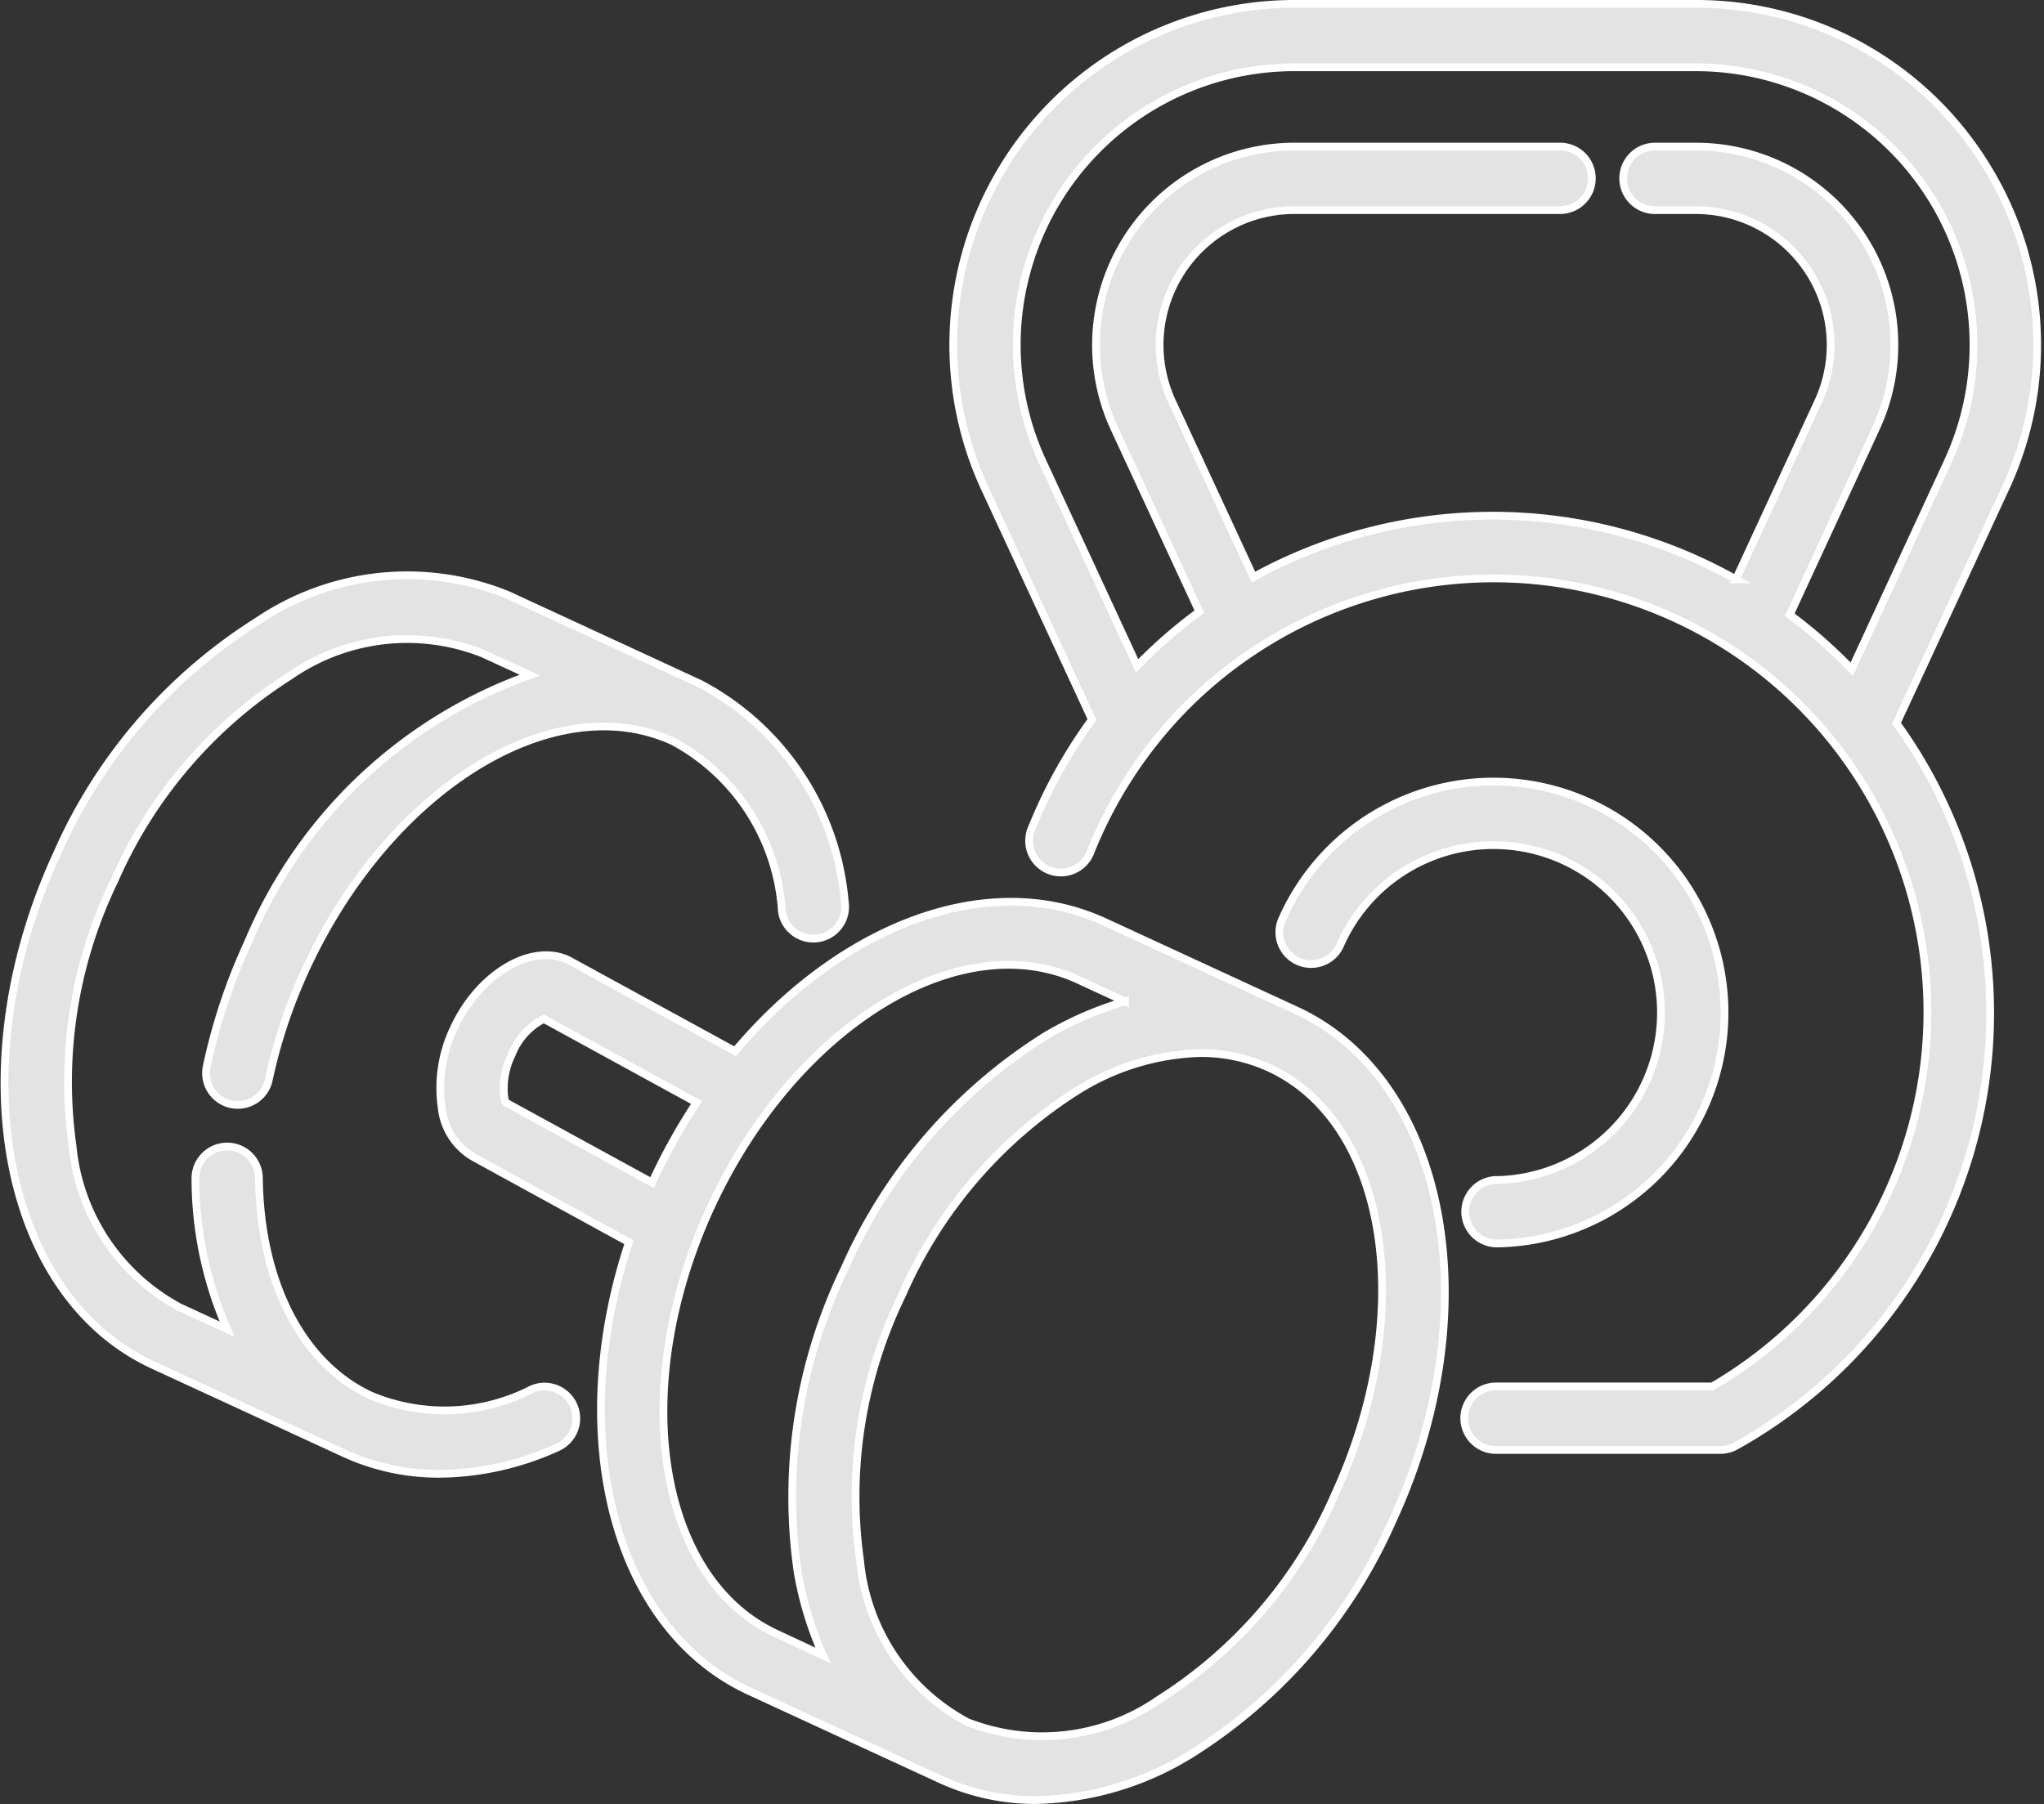 <svg xmlns="http://www.w3.org/2000/svg" width="65.983" height="58.25" viewBox="0 0 65.983 58.25">
  <rect x="0" y="0" width="65.983" height="58.25" fill="#333333" stroke="none"/>
  <g id="Strength_Icon" data-name="Strength Icon" transform="translate(0.133 -2.666)">
    <path id="Path_14073" data-name="Path 14073" d="M37.929,27.5l-6.178-2.852c-3.755-1.735-8.5.1-11.932,4.172l-5.392-2.947c-1.2-.557-2.881.462-3.681,2.188a4.458,4.458,0,0,0-.4,2.576A2.092,2.092,0,0,0,11.4,32.254l4.992,2.735c-2.066,6.233-.516,12.466,3.886,14.494l6.176,2.851A7.316,7.316,0,0,0,29.544,53a9.875,9.875,0,0,0,5.014-1.5,16.906,16.906,0,0,0,6.476-7.507C44.2,37.153,42.8,29.746,37.929,27.5ZM12.419,30.48a.767.767,0,0,1-.053-.187,2.472,2.472,0,0,1,.242-1.367,2.167,2.167,0,0,1,1.035-1.149l4.931,2.7a19.093,19.093,0,0,0-1.4,2.508c-.011.026-.021.052-.033.078Zm6.617,3.368c2.688-5.821,8-9.111,11.857-7.336l1.514.7a11.165,11.165,0,0,0-2.579,1.123,16.9,16.9,0,0,0-6.476,7.506,16.924,16.924,0,0,0-1.515,9.8,11.212,11.212,0,0,0,.82,2.69l-1.5-.7C17.292,45.848,16.347,39.665,19.035,33.848Zm20.137,9.3a14.866,14.866,0,0,1-5.661,6.6,6.61,6.61,0,0,1-6.2.733,6.615,6.615,0,0,1-3.458-5.2,14.859,14.859,0,0,1,1.354-8.591,14.853,14.853,0,0,1,5.661-6.6,7.865,7.865,0,0,1,3.965-1.21,5.29,5.29,0,0,1,2.225.476C40.916,31.136,41.861,37.32,39.173,43.146Z" transform="translate(3.779 7.789)" fill="#e3e3e3" stroke="#fff" stroke-width="0.25"/>
    <path id="Path_14074" data-name="Path 14074" d="M17.033,42.566a6.153,6.153,0,0,1-5.184.209c-2.226-1.028-3.581-3.658-3.624-7.035A1.026,1.026,0,0,0,7.2,34.728H7.187a1.026,1.026,0,0,0-1.012,1.039A12.127,12.127,0,0,0,7.2,40.628l-1.531-.706a6.619,6.619,0,0,1-3.459-5.2,14.87,14.87,0,0,1,1.355-8.591,14.861,14.861,0,0,1,5.661-6.6,6.624,6.624,0,0,1,6.194-.734.627.627,0,0,0,.063.027l1.486.684a15.481,15.481,0,0,0-9.089,8.614A18.848,18.848,0,0,0,6.54,32.147a1.026,1.026,0,0,0,.79,1.216,1.05,1.05,0,0,0,.215.022,1.024,1.024,0,0,0,1-.814,16.882,16.882,0,0,1,1.2-3.587c2.688-5.82,8.006-9.118,11.857-7.335a6.721,6.721,0,0,1,3.506,5.487,1.026,1.026,0,1,0,2.031-.293,8.8,8.8,0,0,0-4.676-7.057l-6.175-2.854a.727.727,0,0,0-.068-.029,8.614,8.614,0,0,0-8.035.861,16.91,16.91,0,0,0-6.476,7.506C-1.456,32.13-.064,39.534,4.812,41.786l6.178,2.851a7.294,7.294,0,0,0,3.075.659,9.364,9.364,0,0,0,3.807-.857,1.026,1.026,0,0,0-.838-1.873Z" transform="translate(0 4.958)" fill="#e3e3e3" stroke="#fff" stroke-width="0.25"/>
    <path id="Path_14075" data-name="Path 14075" d="M37.155,34.018a1.026,1.026,0,1,0,.025,2.051h.031A7.458,7.458,0,1,0,30.185,25.64a1.026,1.026,0,0,0,1.88.82,5.407,5.407,0,1,1,5.095,7.56Z" transform="translate(11.054 6.747)" fill="#e3e3e3" stroke="#fff" stroke-width="0.25"/>
    <path id="Path_14076" data-name="Path 14076" d="M55.663,7.875A10.969,10.969,0,0,0,46.38,2.791H33.424A11.016,11.016,0,0,0,23.43,18.435L26.888,25.9a16.17,16.17,0,0,0-1.935,3.485,1.025,1.025,0,1,0,1.9.763,14.127,14.127,0,0,1,1.966-3.416.465.465,0,0,0,.031-.041,13.887,13.887,0,0,1,3.216-2.98h0c.008,0,.012-.011.021-.014A14,14,0,1,1,46.916,47.433H39.9a1.026,1.026,0,0,0,0,2.051h7.287a1.021,1.021,0,0,0,.5-.137A16,16,0,0,0,52.861,26.02l3.514-7.586a10.97,10.97,0,0,0-.712-10.559Zm-1.149,9.7-3.1,6.7a16.134,16.134,0,0,0-2-1.76L52.194,16.5A6.4,6.4,0,0,0,46.38,7.4H45.095a1.026,1.026,0,1,0,0,2.051h1.281a4.354,4.354,0,0,1,3.953,6.186l-2.653,5.736A16.027,16.027,0,0,0,32.1,21.3l-2.625-5.666A4.354,4.354,0,0,1,33.431,9.45h8.6a1.026,1.026,0,0,0,0-2.051H33.424a6.408,6.408,0,0,0-5.813,9.1l2.743,5.919a15.92,15.92,0,0,0-2.009,1.746l-3.053-6.594A8.962,8.962,0,0,1,33.424,4.839H46.38a8.963,8.963,0,0,1,8.135,12.73Z" transform="translate(8.229 0)" fill="#e3e3e3" stroke="#fff" stroke-width="0.25"/>
  </g>
</svg>
